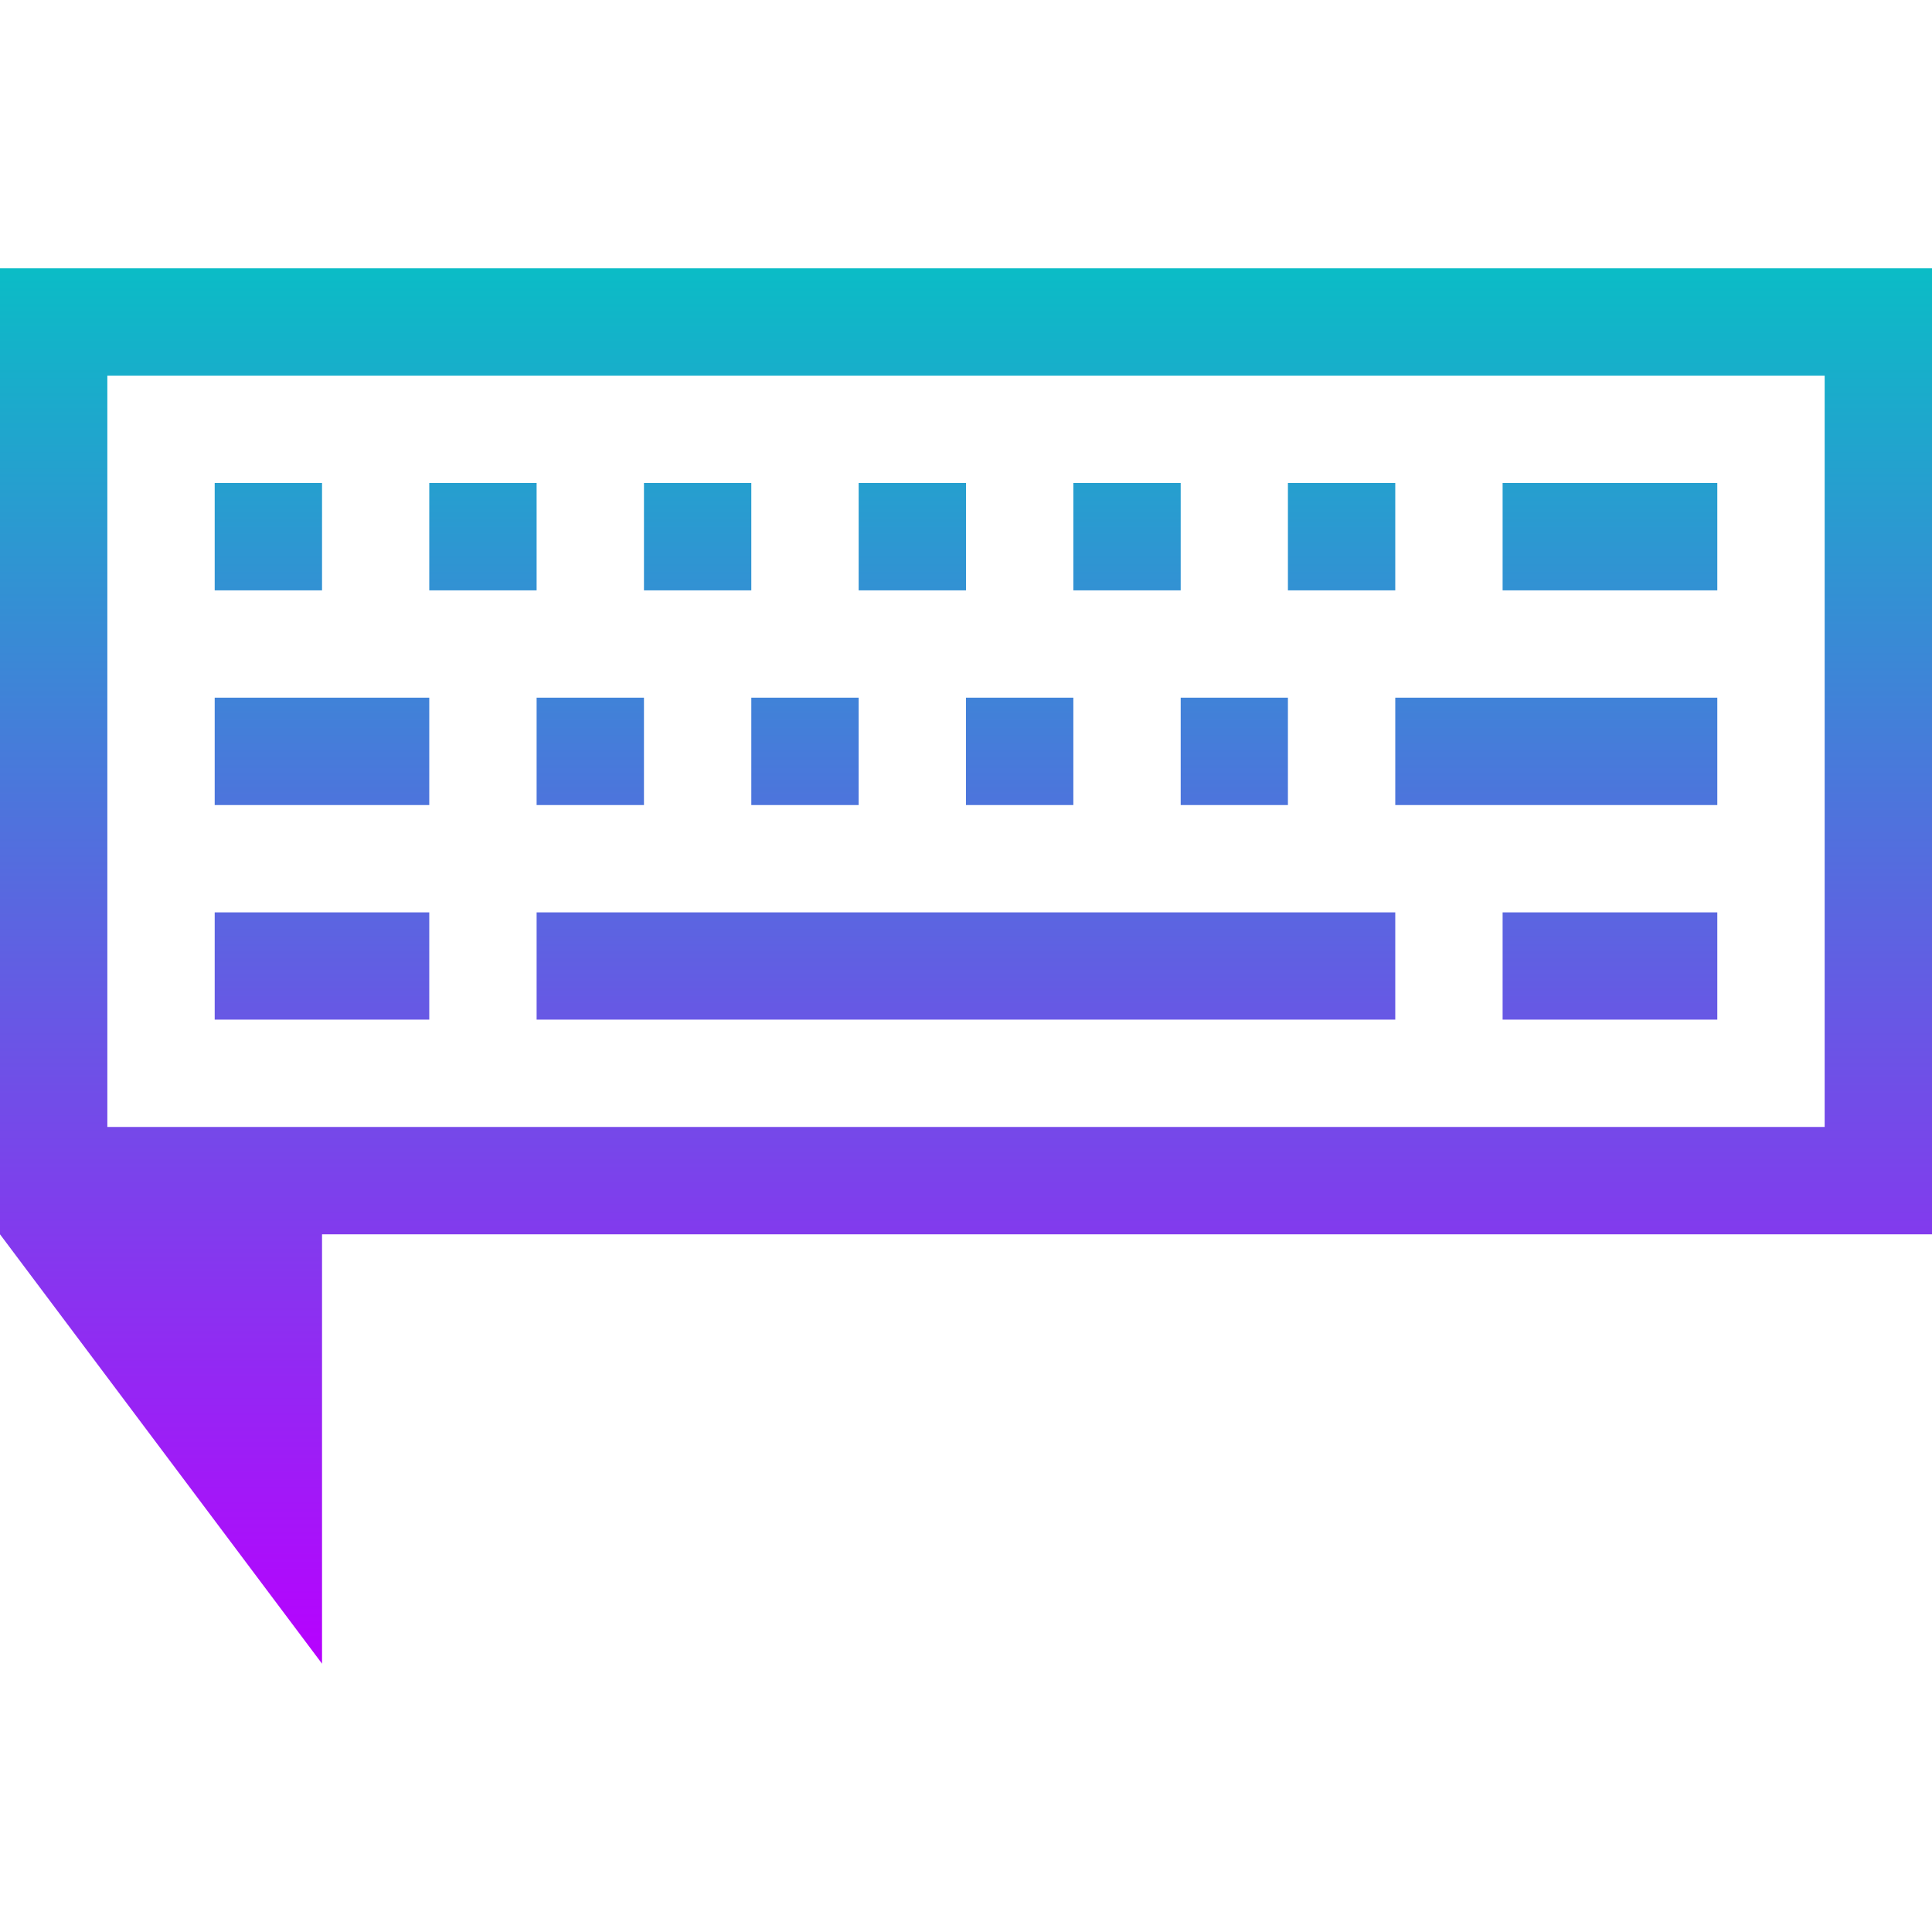 <?xml version="1.0" encoding="UTF-8" standalone="no"?>
<svg
   viewBox="0 0 16 16"
   version="1.1"
   id="svg9"
   width="16"
   height="16"
   xmlns:xlink="http://www.w3.org/1999/xlink"
   xmlns="http://www.w3.org/2000/svg"
   xmlns:svg="http://www.w3.org/2000/svg"
   xmlns:rdf="http://www.w3.org/1999/02/22-rdf-syntax-ns#"
   xmlns:cc="http://creativecommons.org/ns#"
   xmlns:dc="http://purl.org/dc/elements/1.1/">
  <defs>
   <style id="current-color-scheme" type="text/css">
   .ColorScheme-Text { color: #0abdc6; } .ColorScheme-Highlight { color:#5294e2; }
  </style>
  <linearGradient id="arrongin" x1="0%" x2="0%" y1="0%" y2="100%">
   <stop offset="0%" style="stop-color:#dd9b44; stop-opacity:1"/>
   <stop offset="100%" style="stop-color:#ad6c16; stop-opacity:1"/>
  </linearGradient>
  <linearGradient id="aurora" x1="0%" x2="0%" y1="0%" y2="100%">
   <stop offset="0%" style="stop-color:#09D4DF; stop-opacity:1"/>
   <stop offset="100%" style="stop-color:#9269F4; stop-opacity:1"/>
  </linearGradient>
  <linearGradient id="cyberneon" x1="0%" x2="0%" y1="0%" y2="100%">
    <stop offset="0" style="stop-color:#0abdc6; stop-opacity:1"/>
    <stop offset="1" style="stop-color:#ea00d9; stop-opacity:1"/>
  </linearGradient>
  <linearGradient id="fitdance" x1="0%" x2="0%" y1="0%" y2="100%">
   <stop offset="0%" style="stop-color:#1AD6AB; stop-opacity:1"/>
   <stop offset="100%" style="stop-color:#329DB6; stop-opacity:1"/>
  </linearGradient>
  <linearGradient id="oomox" x1="0%" x2="0%" y1="0%" y2="100%">
   <stop offset="0%" style="stop-color:#0abdc6; stop-opacity:1"/>
   <stop offset="100%" style="stop-color:#b800ff; stop-opacity:1"/>
  </linearGradient>
  <linearGradient id="rainblue" x1="0%" x2="0%" y1="0%" y2="100%">
   <stop offset="0%" style="stop-color:#00F260; stop-opacity:1"/>
   <stop offset="100%" style="stop-color:#0575E6; stop-opacity:1"/>
  </linearGradient>
  <linearGradient id="sunrise" x1="0%" x2="0%" y1="0%" y2="100%">
   <stop offset="0%" style="stop-color: #FF8501; stop-opacity:1"/>
   <stop offset="100%" style="stop-color: #FFCB01; stop-opacity:1"/>
  </linearGradient>
  <linearGradient id="telinkrin" x1="0%" x2="0%" y1="0%" y2="100%">
   <stop offset="0%" style="stop-color: #b2ced6; stop-opacity:1"/>
   <stop offset="100%" style="stop-color: #6da5b7; stop-opacity:1"/>
  </linearGradient>
  <linearGradient id="60spsycho" x1="0%" x2="0%" y1="0%" y2="100%">
   <stop offset="0%" style="stop-color: #df5940; stop-opacity:1"/>
   <stop offset="25%" style="stop-color: #d8d15f; stop-opacity:1"/>
   <stop offset="50%" style="stop-color: #e9882a; stop-opacity:1"/>
   <stop offset="100%" style="stop-color: #279362; stop-opacity:1"/>
  </linearGradient>
  <linearGradient id="90ssummer" x1="0%" x2="0%" y1="0%" y2="100%">
   <stop offset="0%" style="stop-color: #f618c7; stop-opacity:1"/>
   <stop offset="20%" style="stop-color: #94ffab; stop-opacity:1"/>
   <stop offset="50%" style="stop-color: #fbfd54; stop-opacity:1"/>
   <stop offset="100%" style="stop-color: #0f83ae; stop-opacity:1"/>
  </linearGradient>
 </defs>
  <path
     id="path3"
     style="fill:url(#oomox);fill-opacity:1;stroke-width:0.889"
     class="ColorScheme-Text"
     d="m 4.248686e-8,2.222 v 8 L 2.667,13.778 v -3.556 H 16 v -8 z M 0.889,3.111 H 15.111 V 9.333 H 0.889 Z M 1.778,4 V 4.889 H 2.667 V 4 Z m 1.777,0 V 4.889 H 4.444 V 4 Z m 1.778,0 V 4.889 H 6.222 V 4 Z m 1.778,0 V 4.889 H 8 V 4 Z m 1.778,0 V 4.889 H 9.778 V 4 Z m 1.777,0 v 0.889 h 0.889 V 4 Z m 1.778,0 v 0.889 h 1.778 V 4 Z M 1.778,5.778 V 6.667 H 3.555 V 5.778 Z m 2.666,0 V 6.667 H 5.333 V 5.778 Z m 1.778,0 V 6.667 h 0.889 V 5.778 Z M 8,5.778 V 6.667 H 8.889 V 5.778 Z m 1.778,0 V 6.667 H 10.666 V 5.778 Z m 1.777,0 V 6.667 h 2.667 V 5.778 Z M 1.778,7.556 V 8.444 H 3.555 V 7.556 Z m 2.666,0 v 0.888 h 7.111 V 7.556 Z m 8,0 v 0.888 h 1.778 V 7.556 Z" />
</svg>

